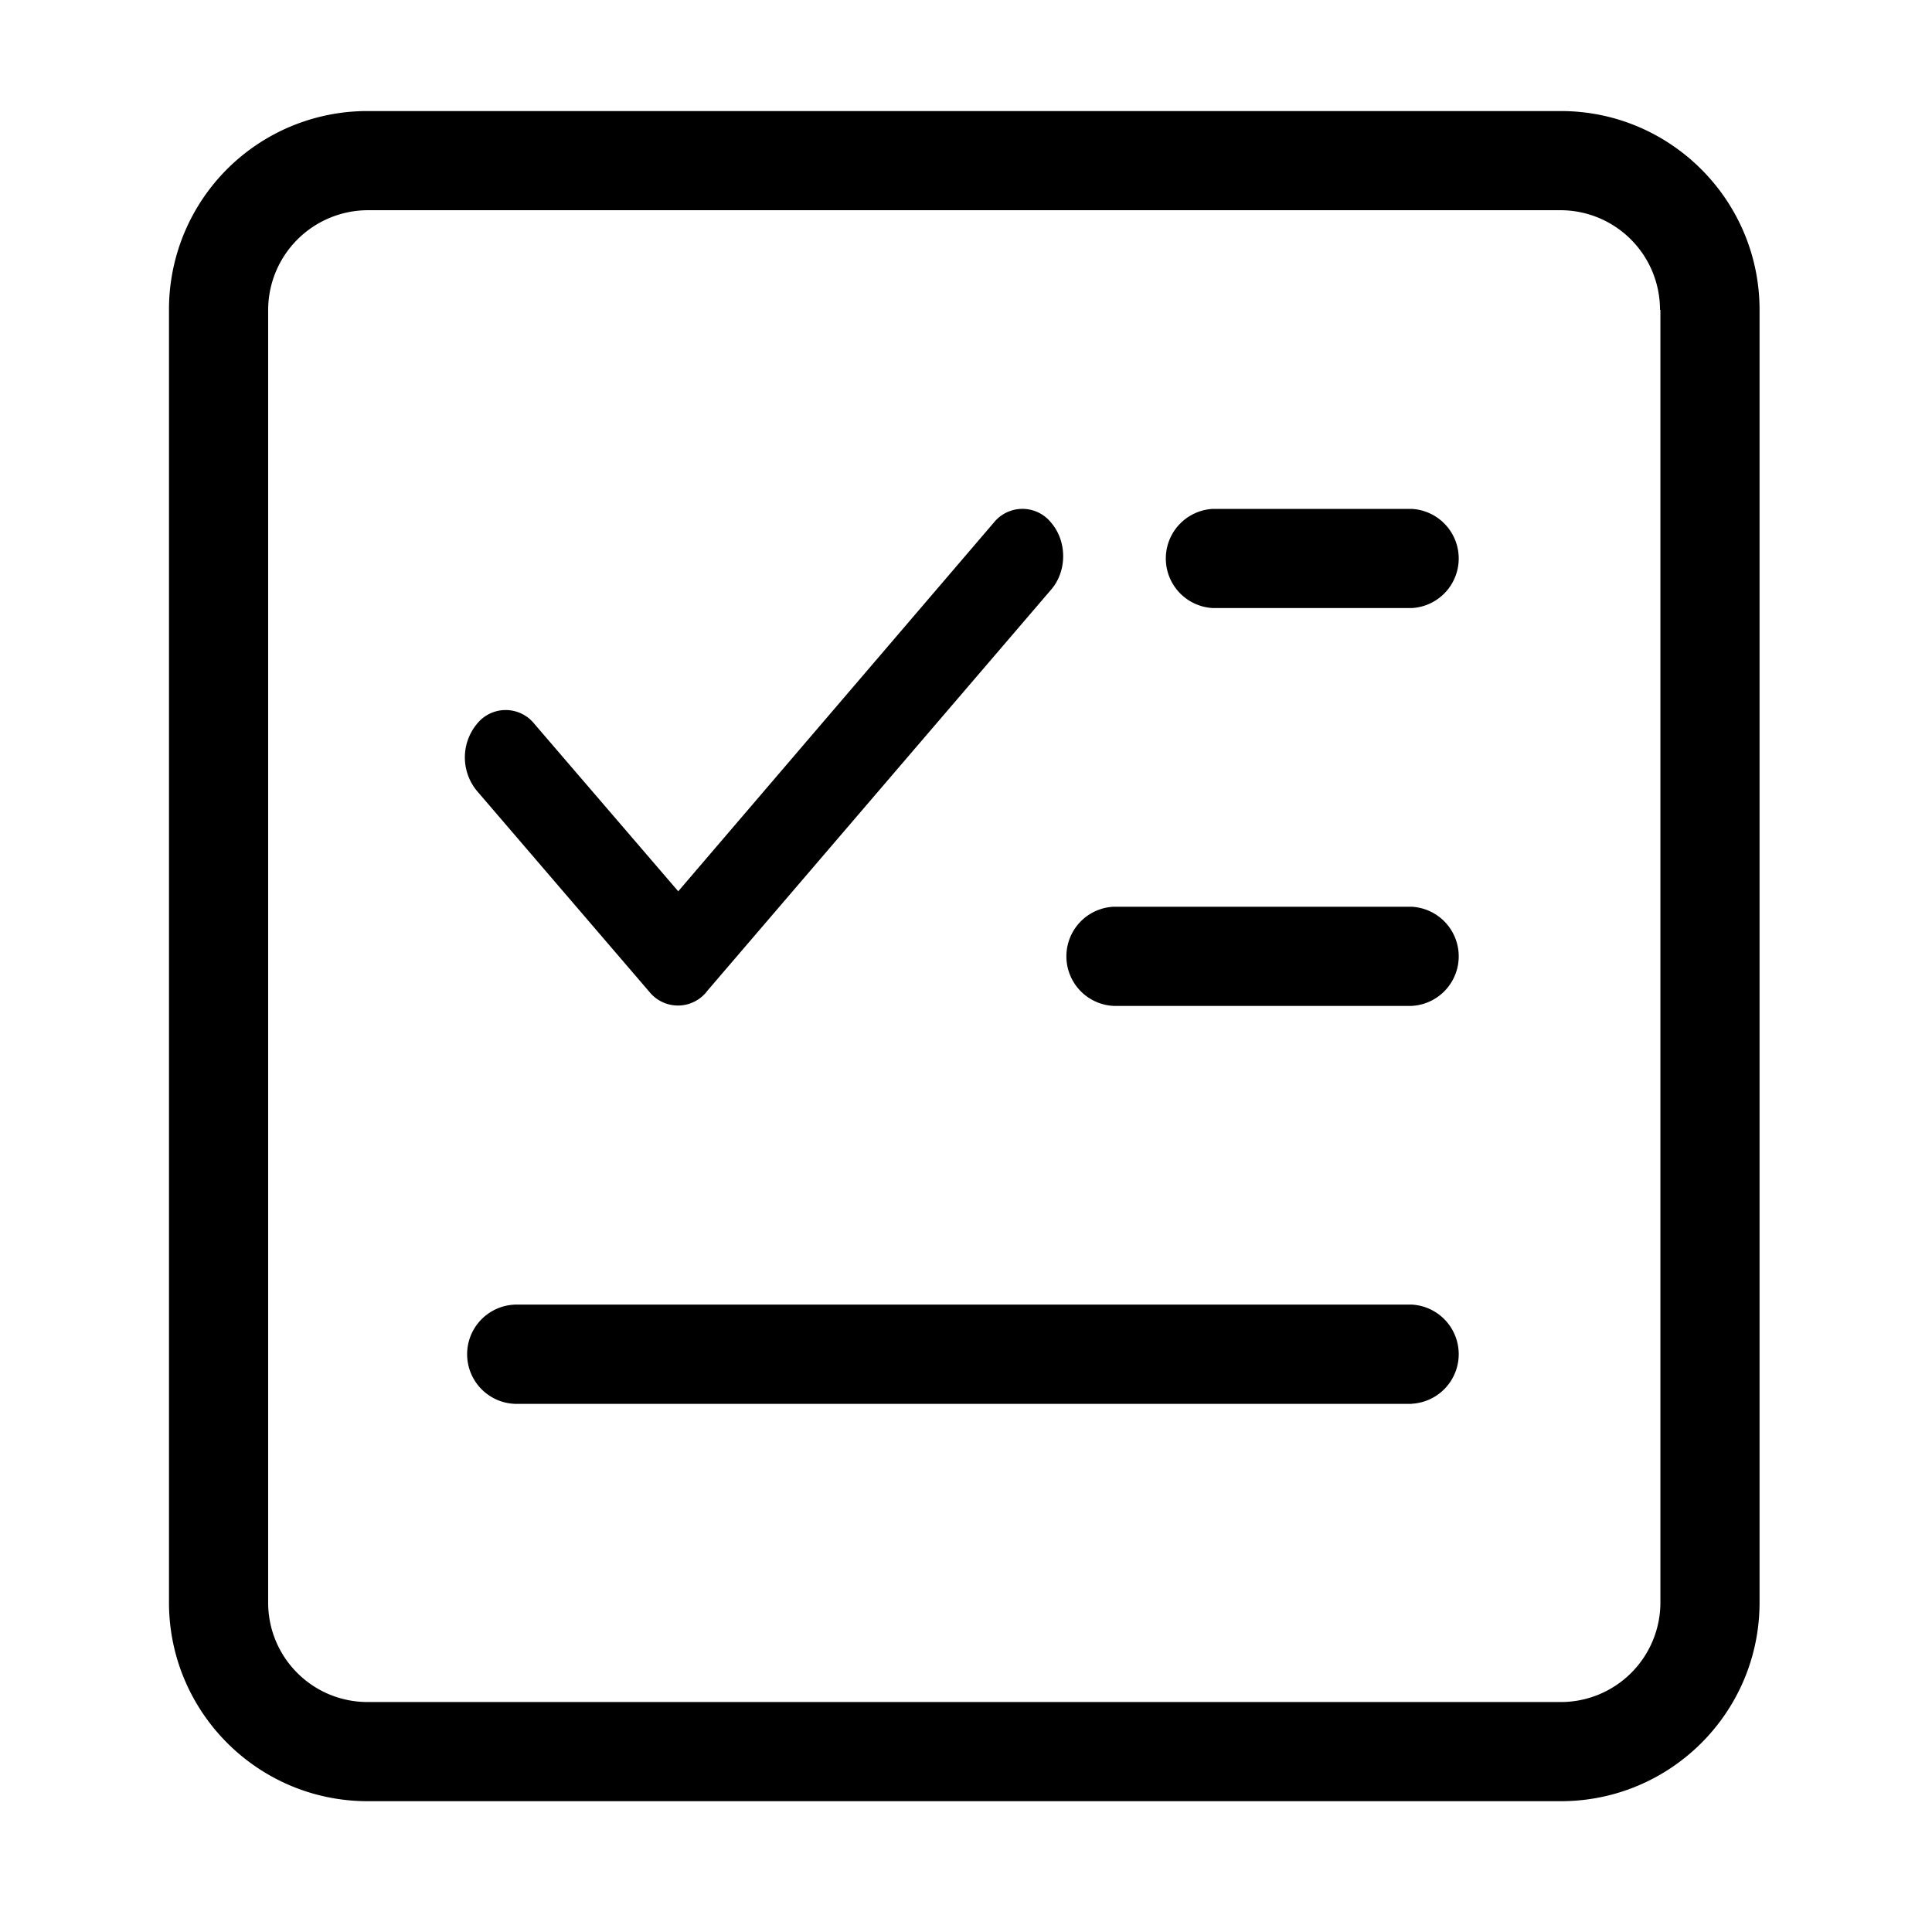 <svg height="200" viewBox="0 0 1024 1024" width="200" xmlns="http://www.w3.org/2000/svg"><path d="m827.275 954.67h-632.385c-58.131 0-105.327-47.196-105.327-105.327v-685.154a105.115 105.115 0 0 1 105.327-105.327h632.385c58.131 0 105.327 47.267 105.327 105.327v685.154c0 58.343-47.267 105.327-105.327 105.327zm52.558-790.481a52.769 52.769 0 0 0 -52.769-52.769h-632.385a52.981 52.981 0 0 0 -52.558 52.769v685.154c0 29.207 23.563 52.769 52.769 52.769h632.385a52.769 52.769 0 0 0 52.769-52.769v-685.154zm-131.641 579.898h-474.289a26.314 26.314 0 0 1 0-52.628h474.289a26.314 26.314 0 0 1 0 52.558zm0-210.936h-158.026a26.314 26.314 0 0 1 0-52.558h158.026a26.314 26.314 0 0 1 0 52.558zm0-210.866h-105.327a26.314 26.314 0 0 1 0-52.558h105.327a26.314 26.314 0 0 1 0 52.558zm-373.618 203.317a19.471 19.471 0 0 1 -30.476 0l-91.359-106.456a27.866 27.866 0 0 1 0-35.415 19.471 19.471 0 0 1 30.547 0l76.191 88.678 167.197-195.345a19.471 19.471 0 0 1 30.476 0c8.466 9.877 8.466 25.609 0 35.415l-182.576 213.052z"/></svg>